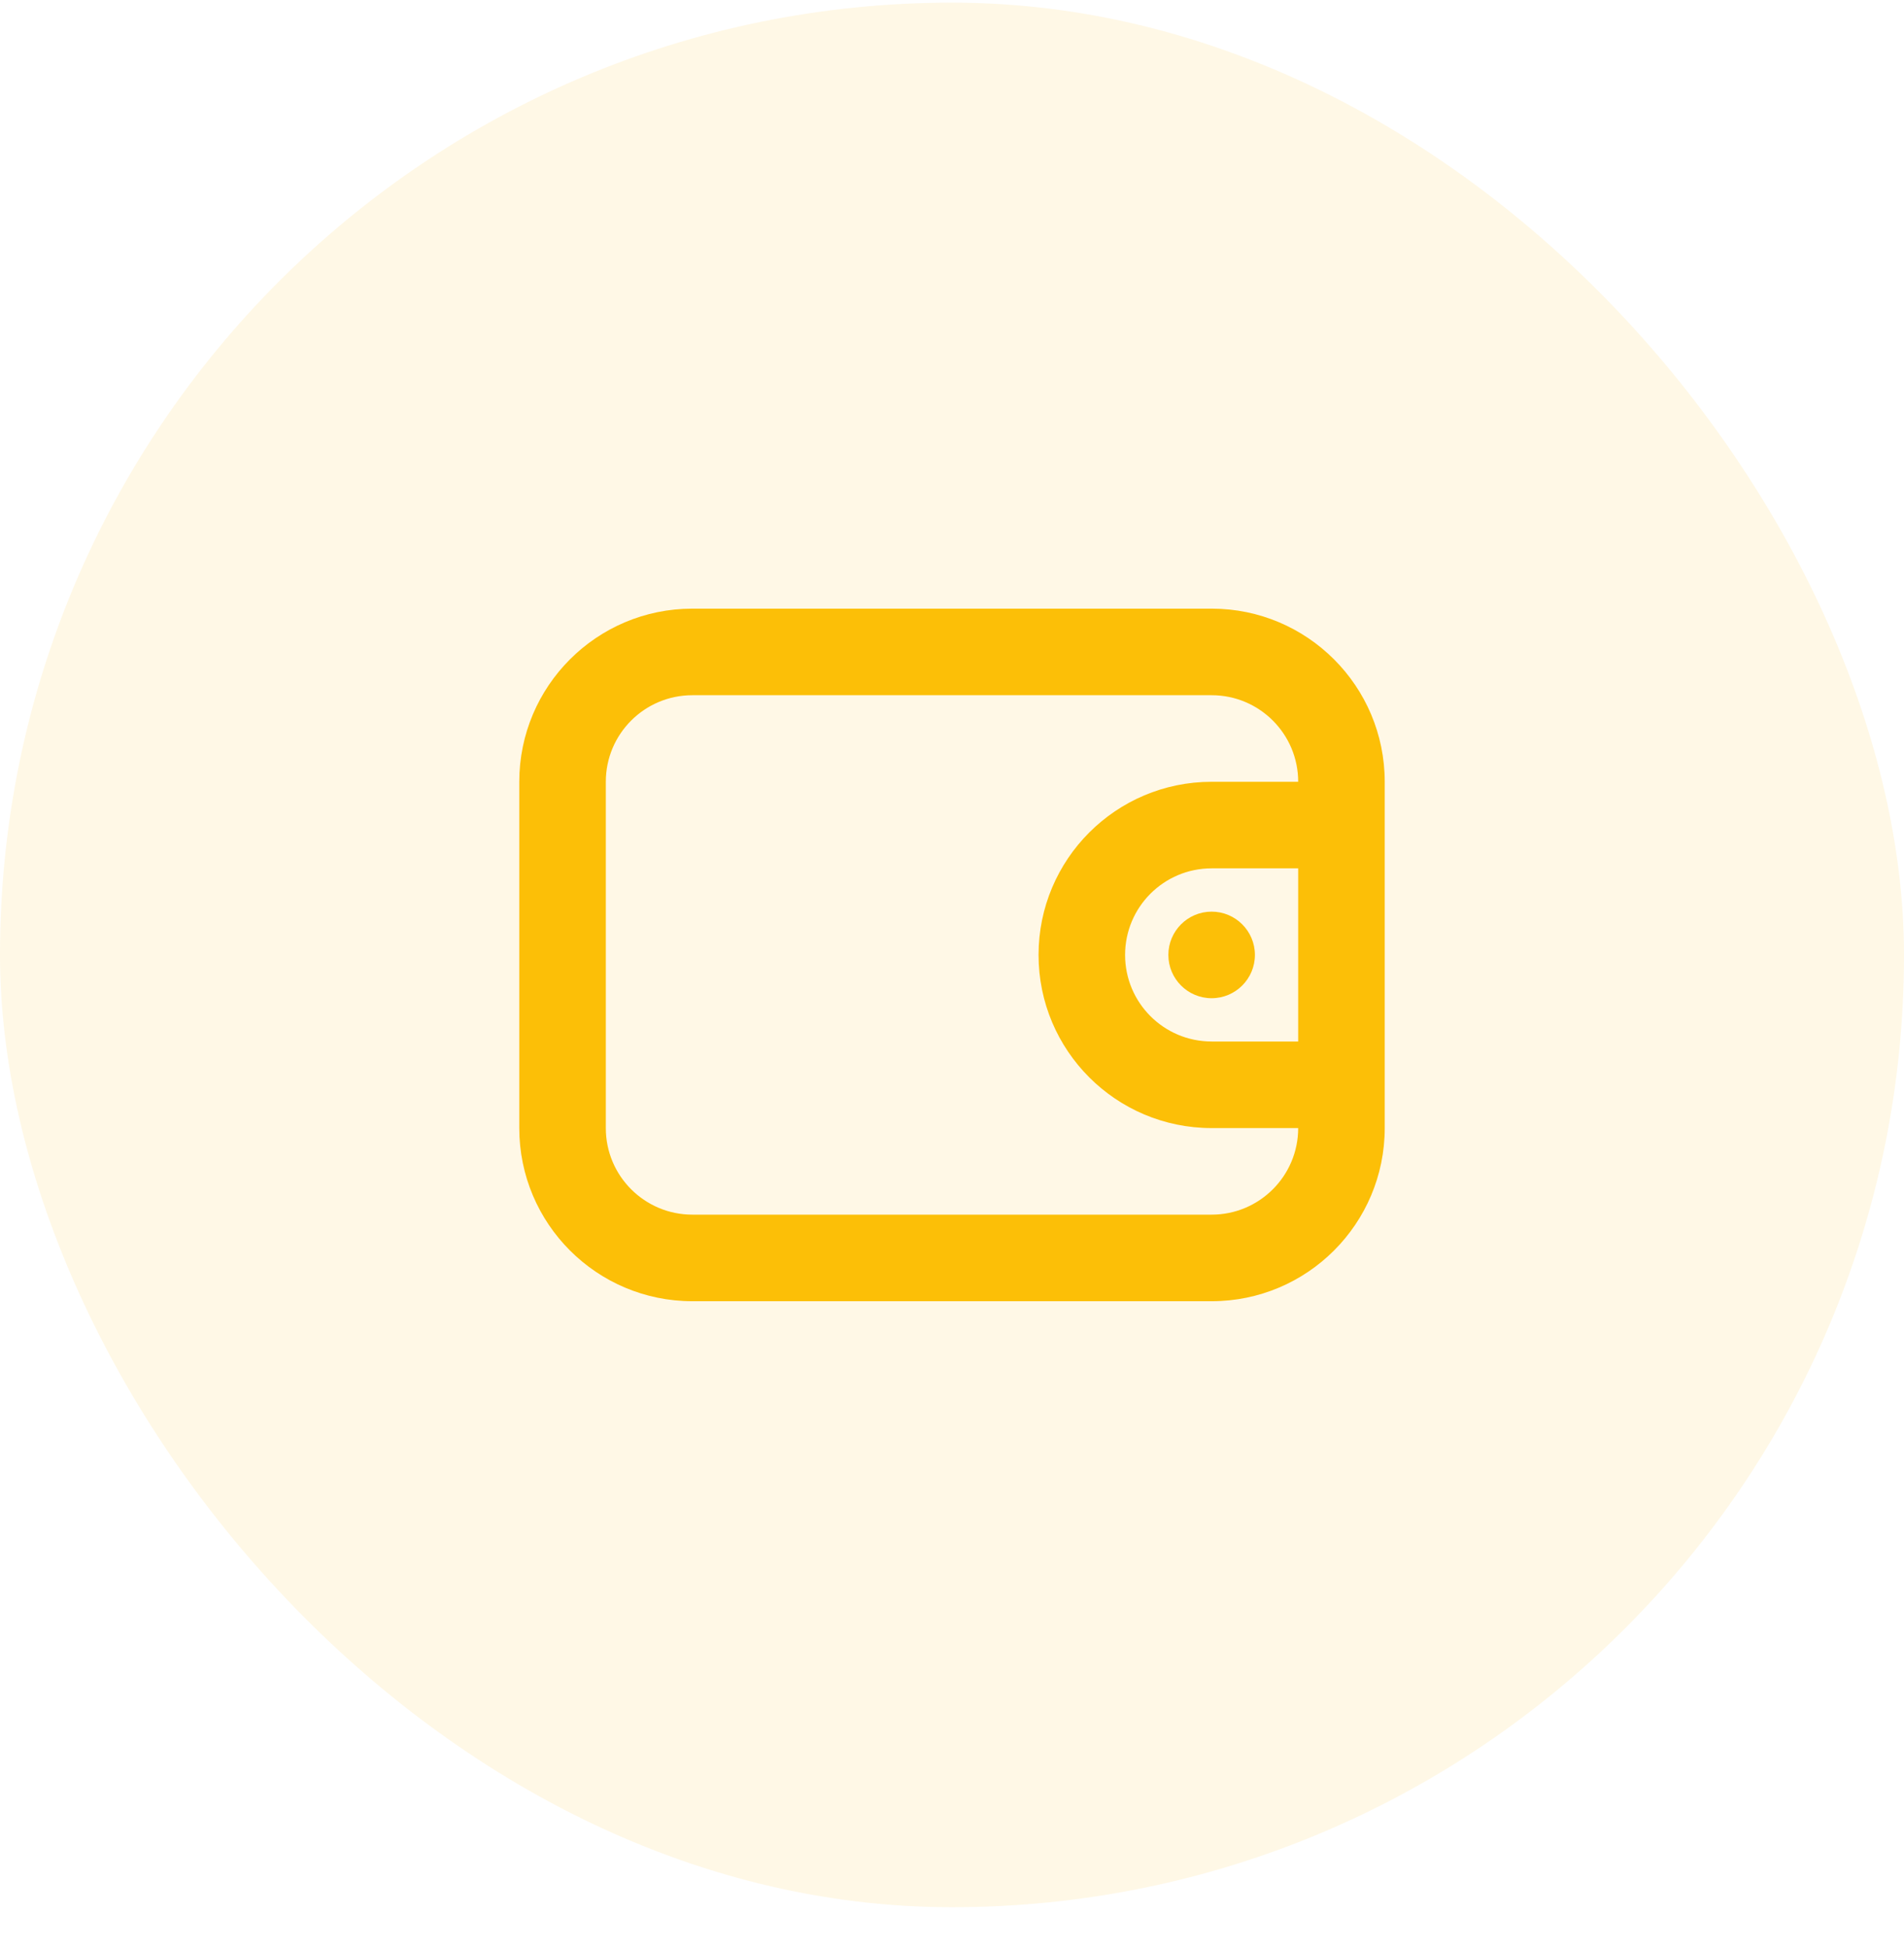 <svg width="44" height="45" viewBox="0 0 44 45" fill="none" xmlns="http://www.w3.org/2000/svg">
<rect y="0.061" width="44" height="44" rx="22" fill="#FCB707" fill-opacity="0.1"/>
<path fill-rule="evenodd" clip-rule="evenodd" d="M12 18.061C12 15.852 13.791 14.061 16 14.061H28C30.209 14.061 32 15.852 32 18.061V19.061V25.061V26.061C32 28.27 30.209 30.061 28 30.061H16C13.791 30.061 12 28.27 12 26.061V18.061ZM28 16.061C29.105 16.061 30 16.956 30 18.061H28C25.791 18.061 24 19.852 24 22.061C24 24.27 25.791 26.061 28 26.061H30C30 27.166 29.105 28.061 28 28.061H16C14.895 28.061 14 27.166 14 26.061V18.061C14 16.956 14.895 16.061 16 16.061H28ZM28 20.061H30V24.061H28C26.895 24.061 26 23.166 26 22.061C26 20.956 26.895 20.061 28 20.061ZM28 23.061C28.552 23.061 29 22.613 29 22.061C29 21.509 28.552 21.061 28 21.061C27.448 21.061 27 21.509 27 22.061C27 22.613 27.448 23.061 28 23.061Z" fill="#FCBF07"/>
</svg>
